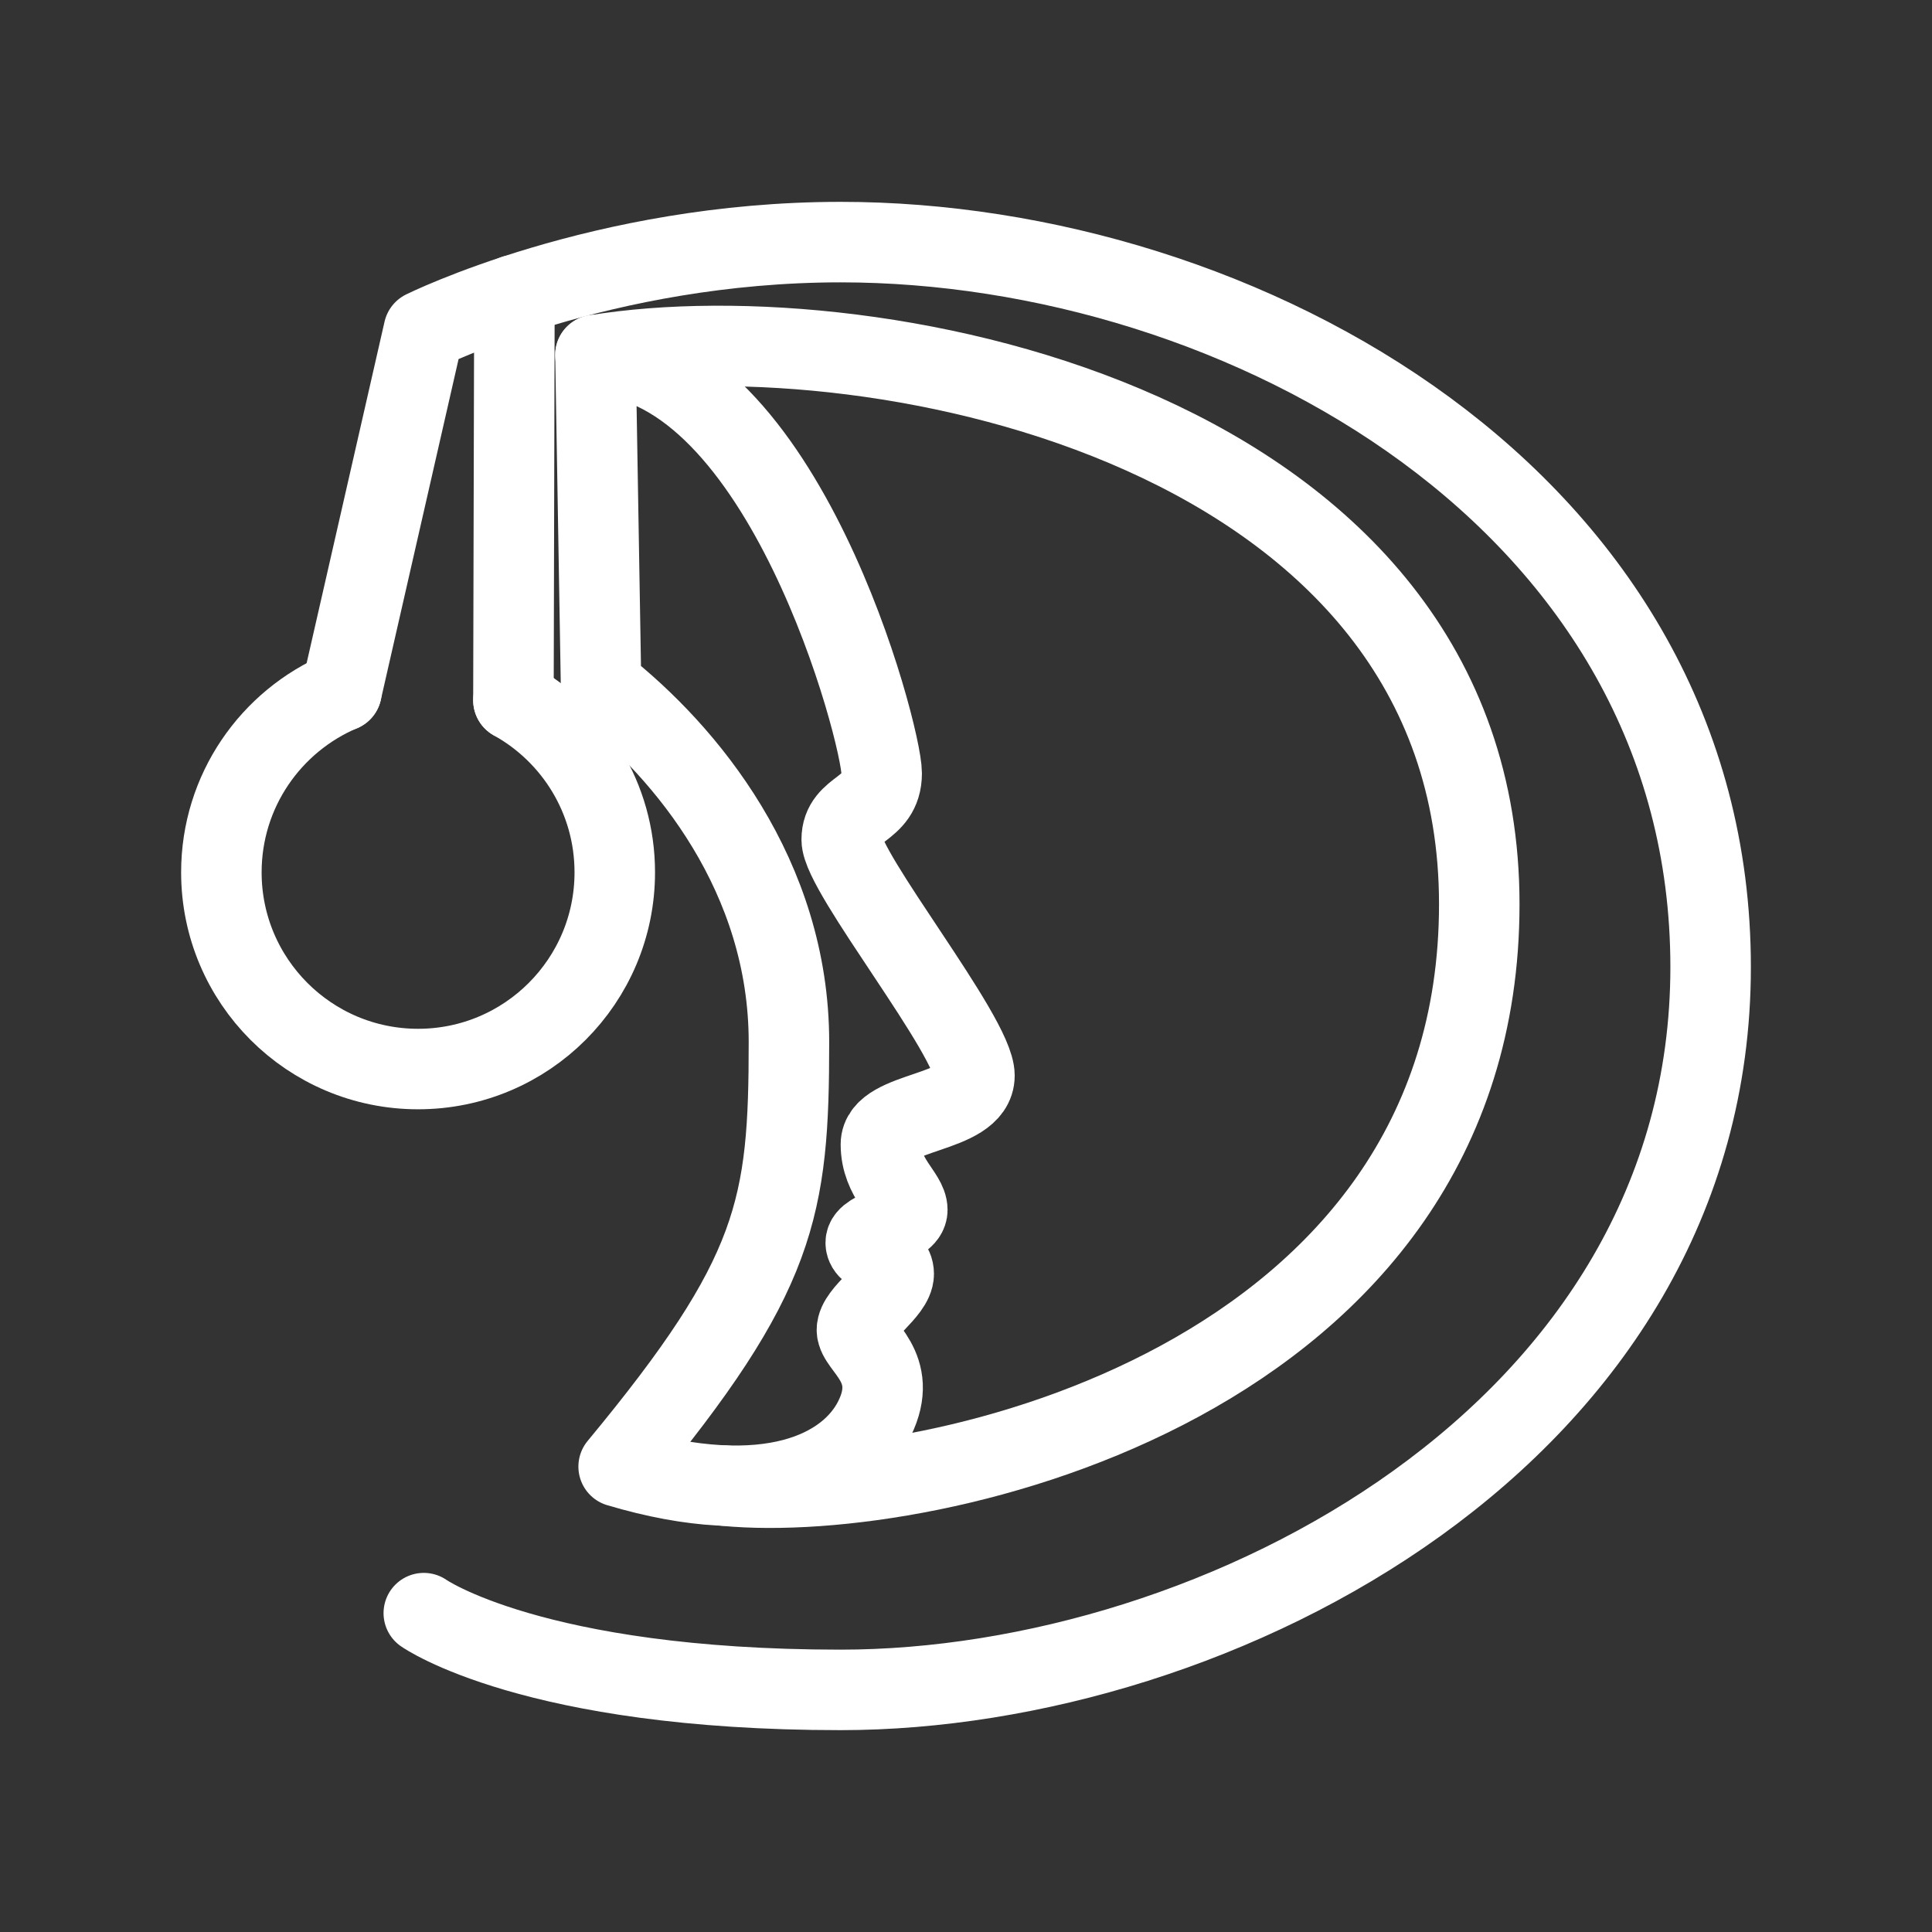 <?xml version="1.0" encoding="UTF-8"?><svg id="a" xmlns="http://www.w3.org/2000/svg" viewBox="0 0 48 48"><rect x="0" y="0" width="48" height="48" fill="#333333" stroke="none"/><defs><style>.b{stroke-width:2px;fill:none;stroke:#fff;stroke-linecap:round;stroke-linejoin:round;}</style></defs><path class="b" d="m14.793,8.822c4.688.199,7.112,9.436,7.112,10.39s-.993.834-.993,1.649,3.298,4.887,3.298,5.861-2.324.854-2.324,1.708.656,1.252.656,1.629-1.033.497-1.033.815.695.338.695.775-.914.973-.914,1.391,1.073.914.437,2.205-2.622,2.304-6.357,1.192c3.953-4.768,4.231-6.437,4.231-10.549s-2.543-7.191-4.668-8.86l-.139-8.205Z"/><path class="b" d="m8.485,17.17c-1.754.742-2.985,2.479-2.985,4.503,0,2.699,2.188,4.887,4.887,4.887s4.887-2.188,4.887-4.887c0-1.84-1.016-3.442-2.518-4.276"/><line class="b" x1="12.756" y1="17.397" x2="12.781" y2="7.333"/><path class="b" d="m10.529,40.078s2.702,1.907,10.357,1.907c9.377,0,21.614-6.384,21.614-17.959S30.845,6.015,20.886,6.015c-5.933,0-10.357,2.199-10.357,2.199l-2.044,8.957"/><path class="b" d="m14.793,8.822c6.966-1.139,21.959,1.801,21.959,13.641s-13.588,14.94-18.727,14.45"/></svg>
